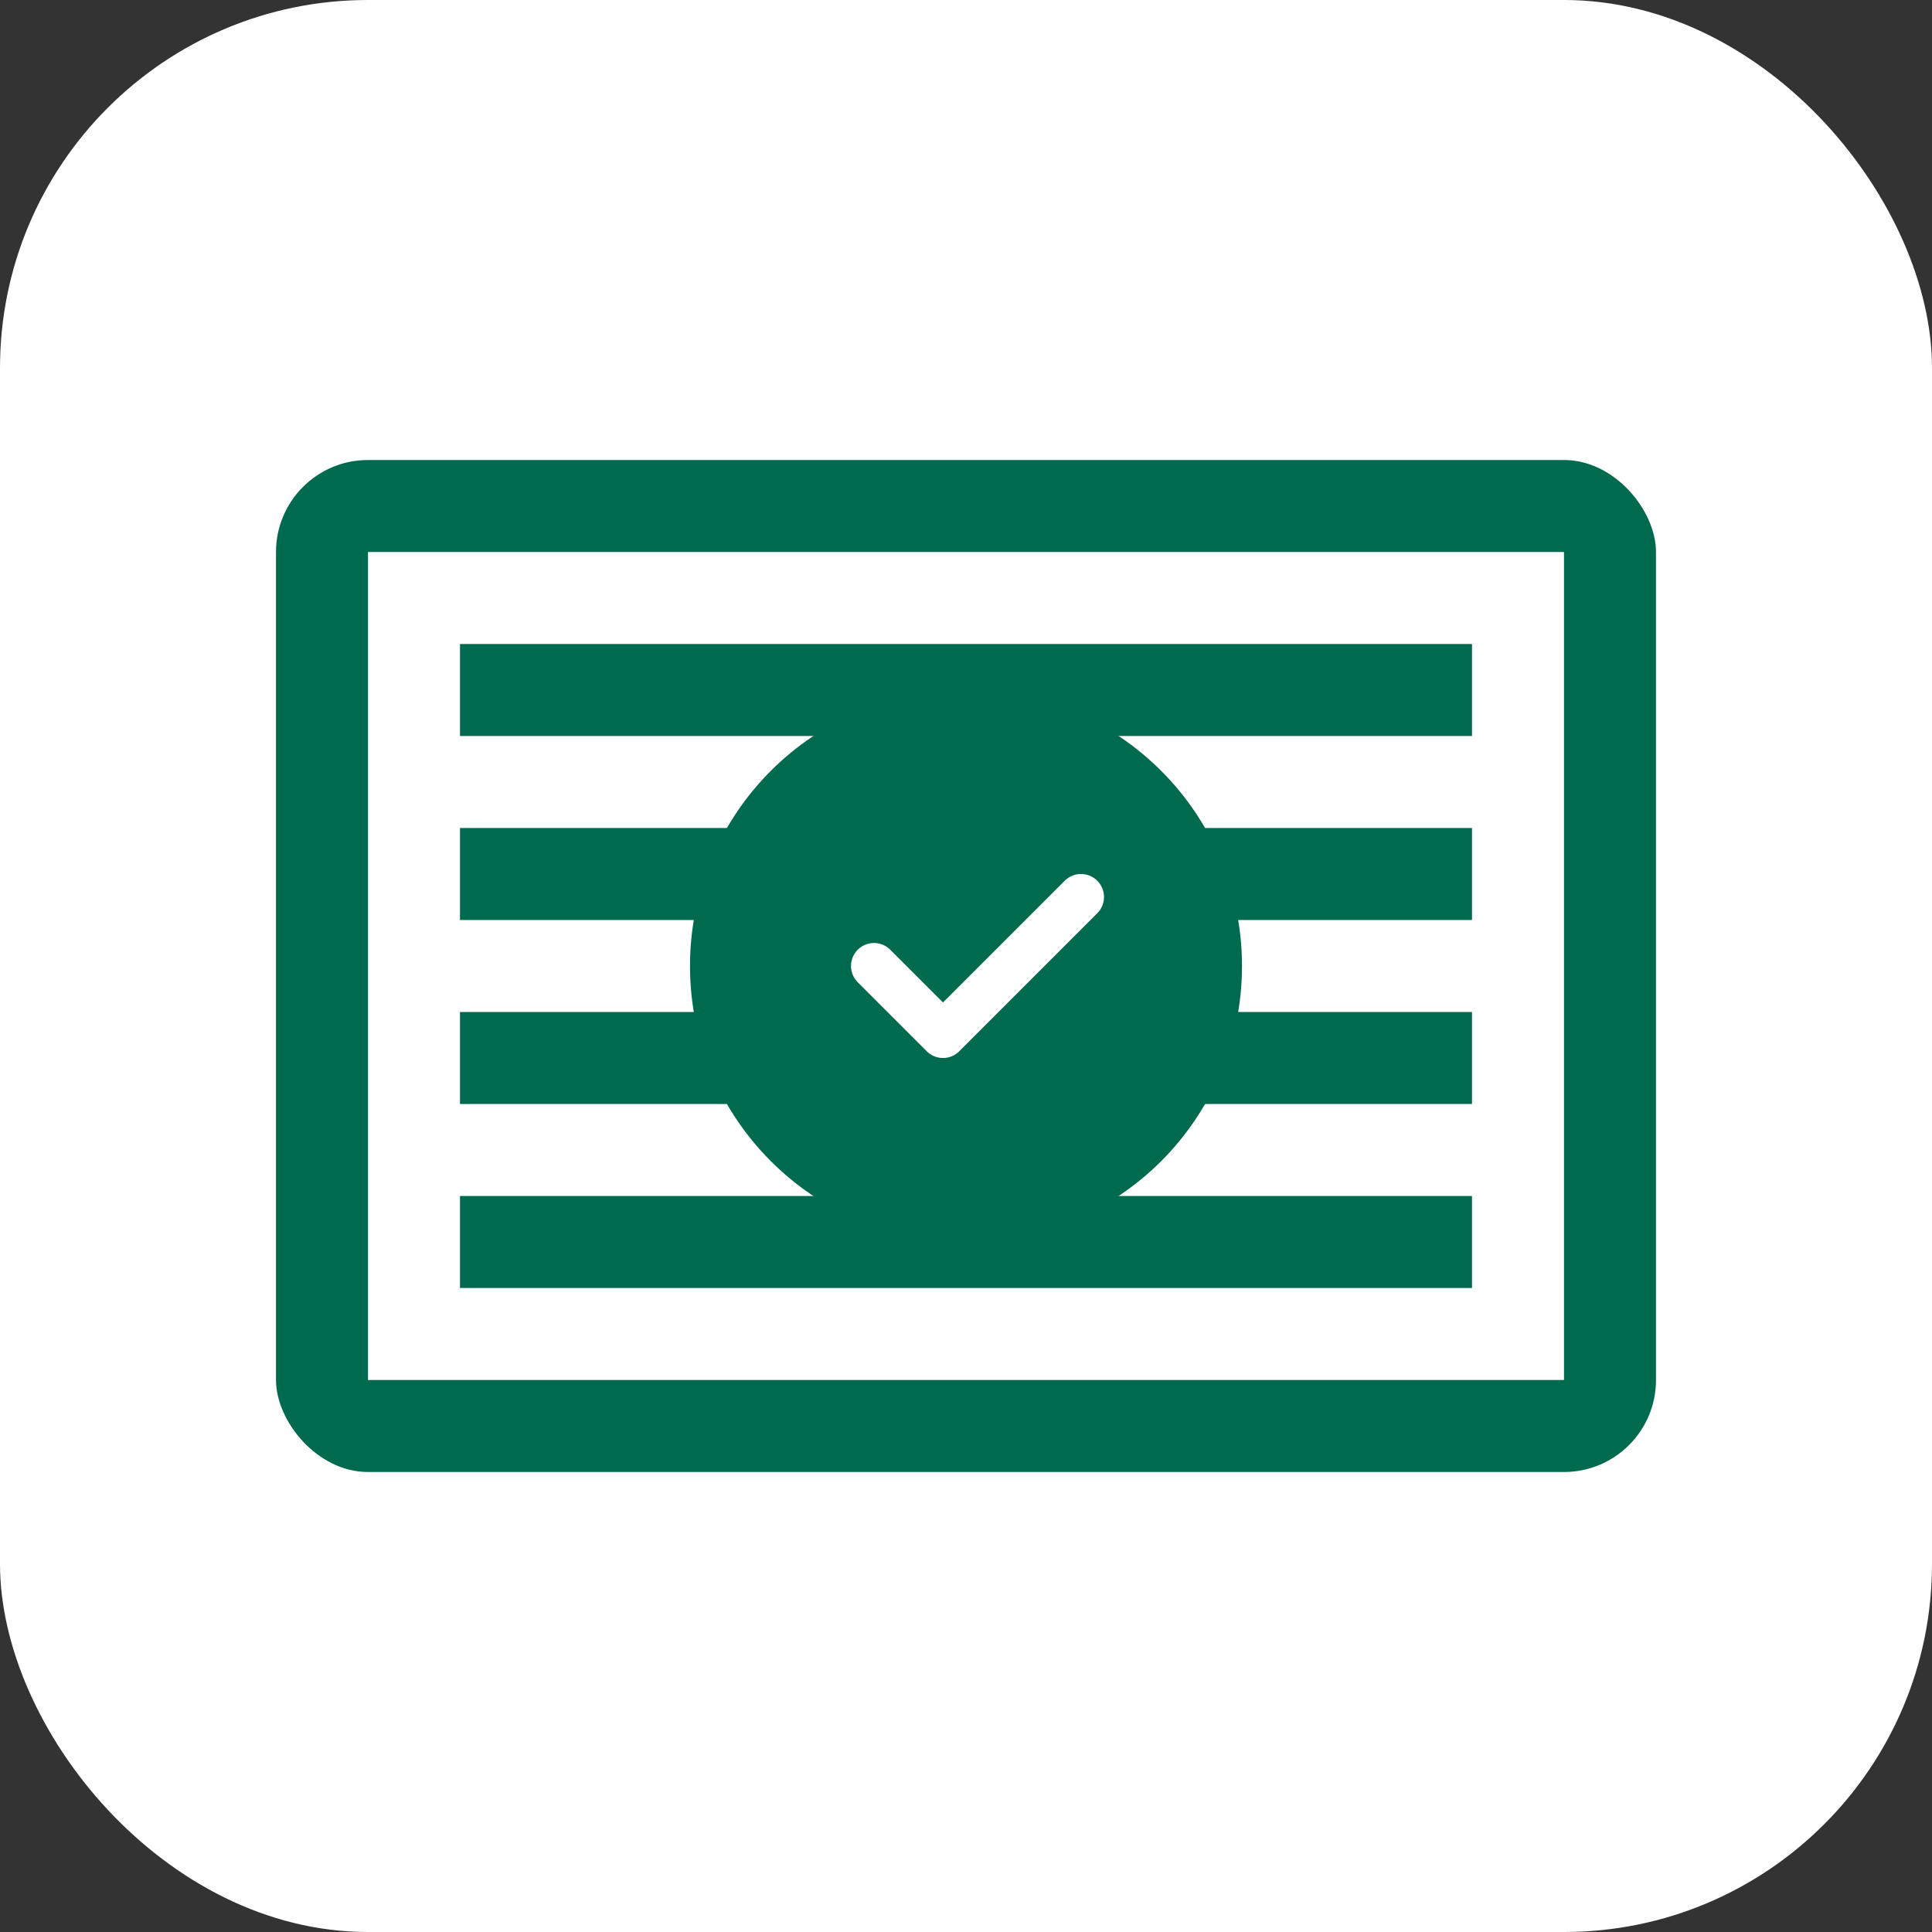 <svg width="84" height="84" viewBox="0 0 84 84" fill="none" xmlns="http://www.w3.org/2000/svg">
  <rect x="0" y="0" width="84" height="84" fill="#333333" stroke="none"/>
  <rect width="84" height="84" rx="16" fill="white"/>
  <rect x="12" y="20" width="60" height="44" rx="4" fill="#006a4e"/>
  <rect x="16" y="24" width="52" height="36" fill="white"/>
  <rect x="20" y="28" width="44" height="4" fill="#006a4e"/>
  <rect x="20" y="36" width="44" height="4" fill="#006a4e"/>
  <rect x="20" y="44" width="44" height="4" fill="#006a4e"/>
  <rect x="20" y="52" width="44" height="4" fill="#006a4e"/>
  <circle cx="42" cy="42" r="12" fill="#006a4e"/>
  <path d="M38 42l3 3 6-6" stroke="white" stroke-width="2" stroke-linecap="round" stroke-linejoin="round"/>
</svg>